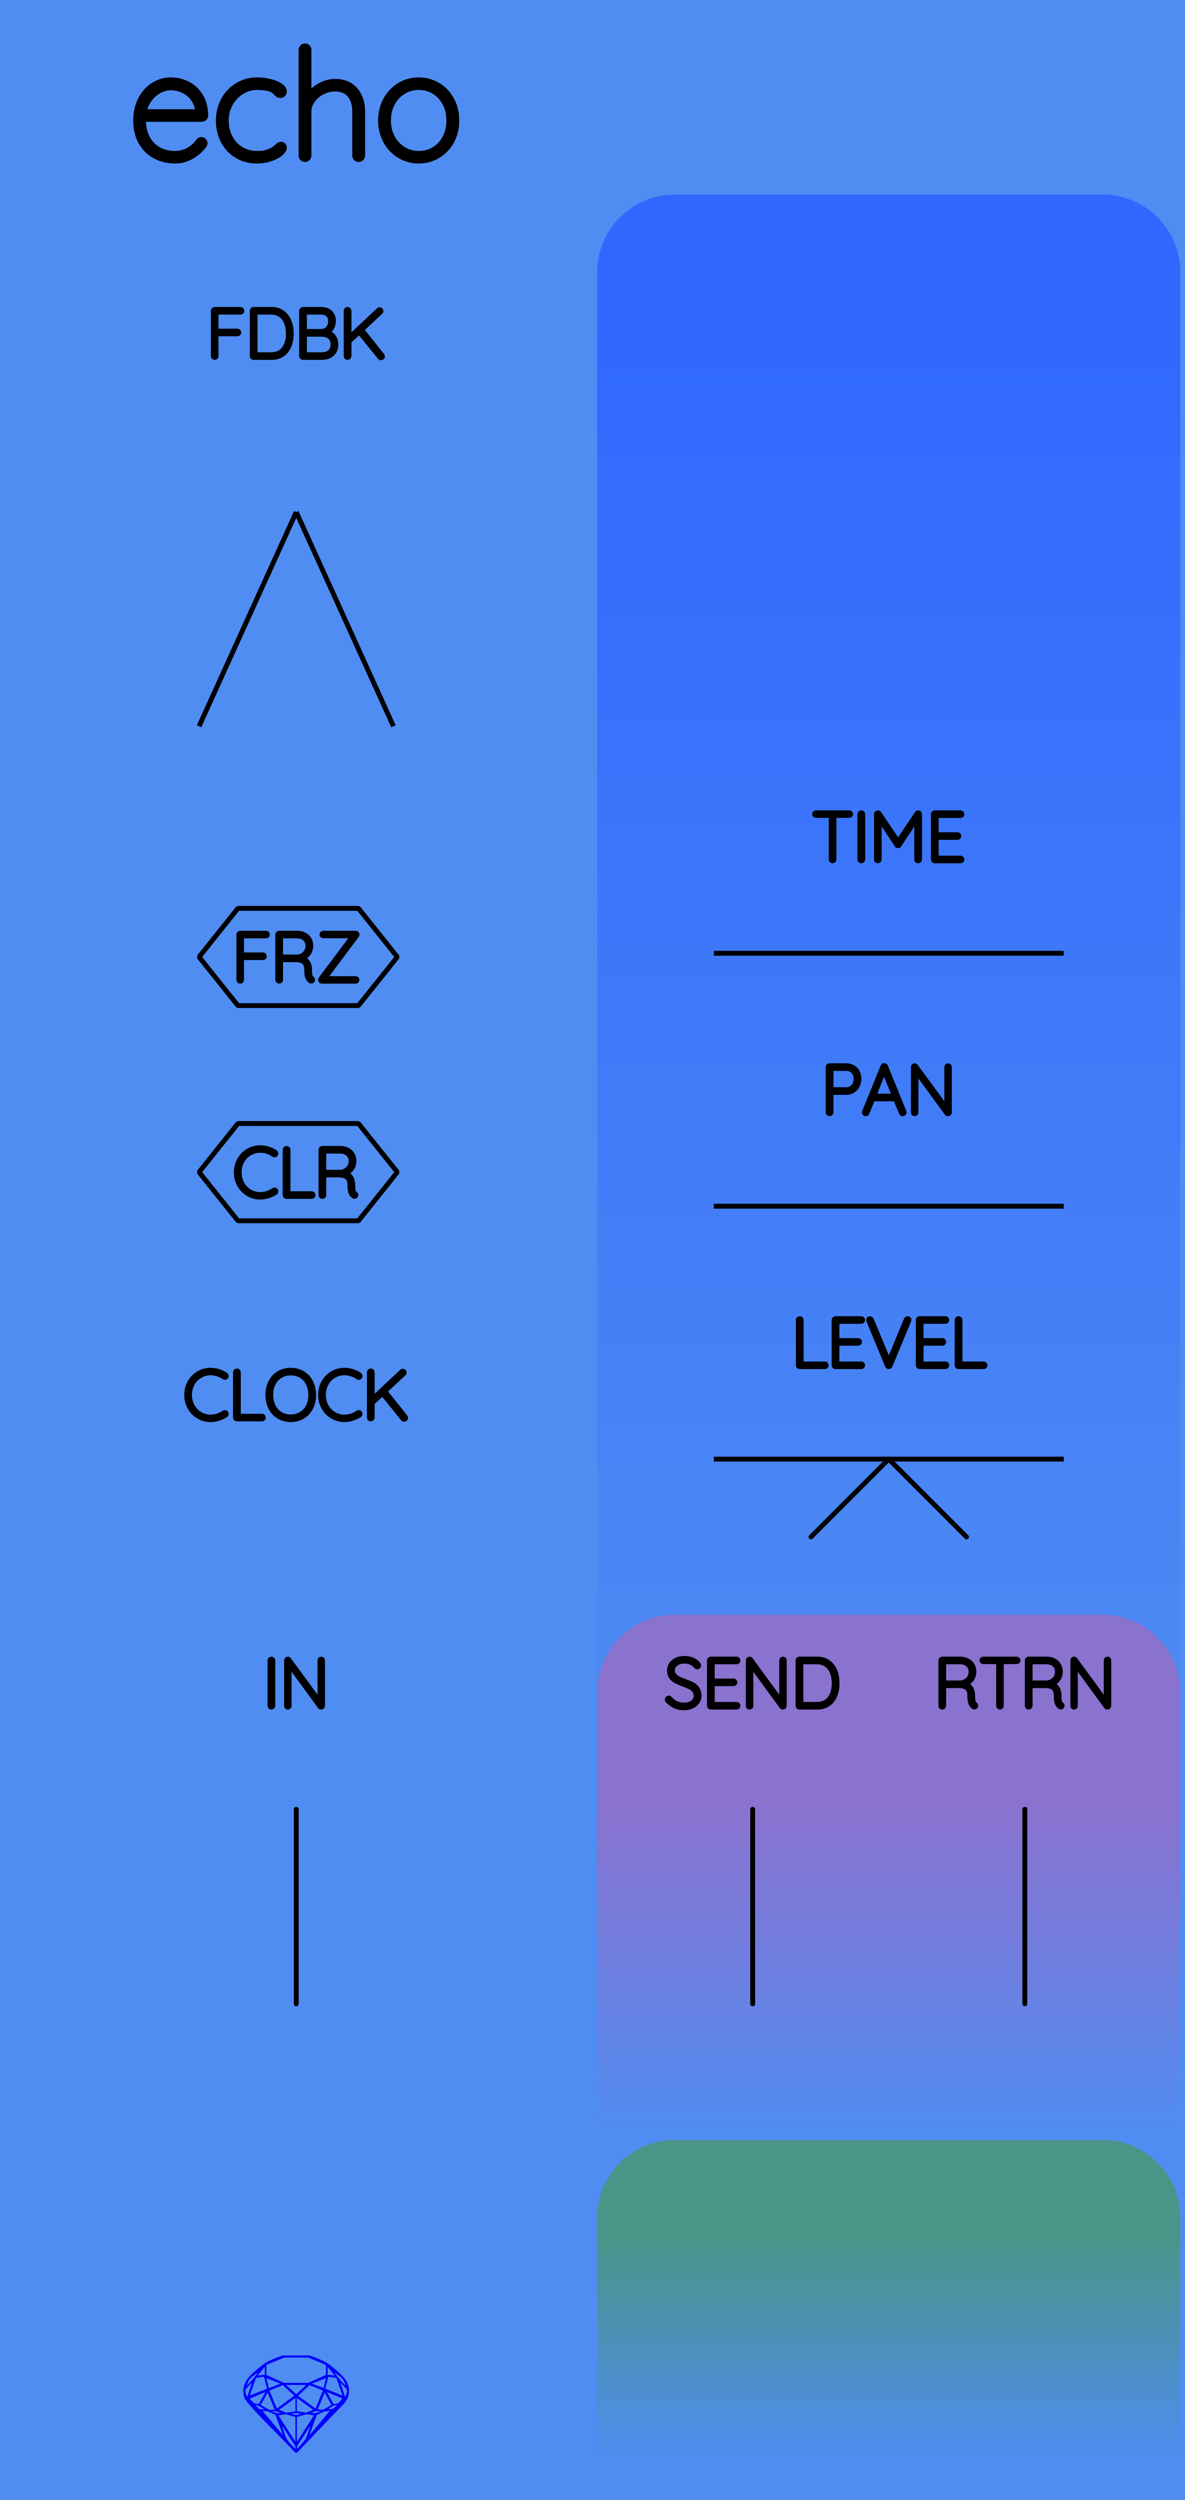 <?xml version="1.0" encoding="utf-8"?>
<svg xmlns="http://www.w3.org/2000/svg" width="60.96mm" height="128.50mm" viewBox="0 0 60.96 128.50">
    <g id="PanelLayer">
        <defs>
            <linearGradient id="gradient_controls" x1="0" y1="16" x2="0" y2="93" gradientUnits="userSpaceOnUse">
                <stop style="stop-color:#3068ff;stop-opacity:1;" offset="0" />
                <stop style="stop-color:#4f8df2;stop-opacity:1;" offset="1" />
            </linearGradient>
            <linearGradient id="gradient_send_return" x1="0" y1="93" x2="0" y2="110" gradientUnits="userSpaceOnUse">
                <stop style="stop-color:#8a72cf;stop-opacity:1;" offset="0" />
                <stop style="stop-color:#4f8df2;stop-opacity:1;" offset="1" />
            </linearGradient>
            <linearGradient id="gradient_env" x1="0" y1="115" x2="0" y2="126.5" gradientUnits="userSpaceOnUse">
                <stop style="stop-color:#4b9488;stop-opacity:1;" offset="0" />
                <stop style="stop-color:#4f8df2;stop-opacity:1;" offset="1" />
            </linearGradient>
        </defs>
        <rect id="border_rect" width="60.96" height="128.5" x="0" y="0" style="display:inline;fill:#4f8df2;fill-opacity:1;stroke:none;" />
        <path id="controls_art" d="M 30.72,93.00 L 30.72,14.00 A 4 4 0 0 1 34.72 10 L 56.72,10.00 A 4 4 0 0 1 60.72 14 L 60.72,10.00 L 60.72,93.00 z" style="fill:url(#gradient_controls);fill-opacity:1;stroke-width:0;" />
        <path id="send_return_art" d="M 30.72,110.00 L 30.72,87.00 A 4 4 0 0 1 34.72 83 L 56.72,83.00 A 4 4 0 0 1 60.72 87 L 60.72,83.00 L 60.72,110.00 z" style="fill:url(#gradient_send_return);fill-opacity:1;stroke-width:0;" />
        <path id="env_art" d="M 30.72,126.50 L 30.72,114.00 A 4 4 0 0 1 34.72 110 L 56.72,110.00 A 4 4 0 0 1 60.72 114 L 60.72,110.00 L 60.72,126.50 z" style="fill:url(#gradient_env);fill-opacity:1;stroke-width:0;" />
        <path id="model_name" d="M10.498 7.36Q10.498 7.414 10.467 7.453Q10.211 7.794 9.831 8.012Q9.45 8.229 9.016 8.229Q8.434 8.229 7.983 7.981Q7.533 7.732 7.281 7.274Q7.029 6.816 7.029 6.211Q7.029 5.59 7.273 5.121Q7.518 4.651 7.921 4.403Q8.325 4.154 8.783 4.154Q9.241 4.154 9.633 4.352Q10.024 4.55 10.273 4.946Q10.521 5.342 10.537 5.924Q10.537 5.986 10.49 6.036Q10.444 6.087 10.382 6.087H7.331V6.188Q7.331 6.669 7.525 7.069Q7.719 7.468 8.1 7.701Q8.48 7.934 9.016 7.934Q9.388 7.934 9.718 7.752Q10.048 7.569 10.234 7.29Q10.288 7.22 10.366 7.22Q10.42 7.22 10.459 7.263Q10.498 7.305 10.498 7.36ZM7.362 5.792H10.219V5.722Q10.18 5.326 9.966 5.043Q9.753 4.76 9.439 4.612Q9.124 4.465 8.783 4.465Q8.496 4.465 8.197 4.616Q7.898 4.767 7.669 5.066Q7.44 5.365 7.362 5.792ZM14.58 4.705Q14.58 4.767 14.538 4.814Q14.495 4.861 14.433 4.861Q14.363 4.861 14.328 4.837Q14.293 4.814 14.231 4.752Q14.13 4.635 14.021 4.581Q13.742 4.449 13.23 4.449Q12.787 4.449 12.411 4.682Q12.035 4.915 11.813 5.315Q11.592 5.714 11.592 6.188Q11.592 6.684 11.798 7.084Q12.004 7.484 12.38 7.709Q12.756 7.934 13.23 7.934Q13.54 7.934 13.719 7.88Q13.897 7.825 14.076 7.724Q14.2 7.647 14.293 7.554Q14.332 7.515 14.371 7.488Q14.41 7.461 14.448 7.461Q14.511 7.461 14.545 7.499Q14.58 7.538 14.58 7.6Q14.58 7.709 14.402 7.86Q14.223 8.012 13.909 8.12Q13.595 8.229 13.207 8.229Q12.648 8.229 12.209 7.965Q11.771 7.701 11.526 7.235Q11.282 6.77 11.282 6.188Q11.282 5.644 11.526 5.179Q11.771 4.713 12.217 4.434Q12.663 4.154 13.238 4.154Q13.571 4.154 13.886 4.232Q14.2 4.31 14.39 4.438Q14.58 4.566 14.58 4.705ZM18.608 5.73V7.996Q18.608 8.058 18.562 8.105Q18.515 8.151 18.453 8.151Q18.383 8.151 18.341 8.105Q18.298 8.058 18.298 7.996V5.73Q18.298 5.194 18.034 4.861Q17.77 4.527 17.227 4.527Q16.893 4.527 16.571 4.69Q16.249 4.853 16.047 5.132Q15.845 5.412 15.845 5.73V7.996Q15.845 8.058 15.799 8.105Q15.752 8.151 15.69 8.151Q15.62 8.151 15.578 8.105Q15.535 8.058 15.535 7.996V2.563Q15.535 2.501 15.582 2.455Q15.628 2.408 15.69 2.408Q15.76 2.408 15.803 2.455Q15.845 2.501 15.845 2.563V5.016Q16.063 4.674 16.447 4.453Q16.831 4.232 17.227 4.232Q17.894 4.232 18.251 4.655Q18.608 5.078 18.608 5.73ZM21.542 8.229Q21.006 8.229 20.568 7.961Q20.13 7.693 19.877 7.228Q19.625 6.762 19.625 6.195Q19.625 5.621 19.877 5.155Q20.13 4.69 20.564 4.422Q20.999 4.154 21.542 4.154Q22.078 4.154 22.516 4.422Q22.954 4.69 23.203 5.155Q23.451 5.621 23.451 6.195Q23.451 6.77 23.203 7.232Q22.954 7.693 22.516 7.961Q22.078 8.229 21.542 8.229ZM21.542 4.449Q21.092 4.449 20.723 4.678Q20.355 4.907 20.145 5.303Q19.936 5.699 19.936 6.195Q19.936 6.684 20.145 7.08Q20.355 7.476 20.723 7.705Q21.092 7.934 21.542 7.934Q22 7.934 22.365 7.709Q22.73 7.484 22.935 7.084Q23.141 6.684 23.141 6.195Q23.141 5.699 22.935 5.303Q22.73 4.907 22.365 4.678Q22 4.449 21.542 4.449Z" style="display:inline;stroke:#000000;stroke-width:0.35;stroke-linecap:round;stroke-linejoin:bevel" />
        <path id="sapphire_gemstone" d="m 17.955,122.900 q 0,0.342 -0.243,0.631 -0.044,0.052 -0.204,0.215 -0.187,0.19 -0.785,0.813 l -1.444,1.513 q -0.019,0.003 -0.044,0.003 -0.028,0 -0.041,-0.003 -0.083,-0.083 -0.648,-0.675 -0.469,-0.474 -0.934,-0.948 -0.557,-0.568 -0.898,-0.981 -0.132,-0.16 -0.168,-0.298 -0.028,-0.102 -0.028,-0.342 0,-0.11 0.072,-0.289 0.066,-0.165 0.141,-0.265 0.119,-0.157 0.422,-0.424 0.284,-0.251 0.474,-0.375 0.273,-0.179 0.819,-0.367 0.096,-0.033 0.11,-0.033 h 1.361 q 0.011,0 0.105,0.033 0.568,0.201 0.824,0.367 0.165,0.105 0.474,0.378 0.322,0.284 0.422,0.422 0.215,0.295 0.215,0.626 z m -0.168,-0.273 q -0.033,-0.107 -0.135,-0.309 -0.072,-0.094 -0.209,-0.198 -0.119,-0.085 -0.234,-0.171 0.245,0.364 0.579,0.678 z m -0.573,-0.524 -0.358,-0.446 v 0.411 z m 0.637,0.758 q 0,-0.052 -0.342,-0.394 l 0.229,0.703 h 0.05 q 0.063,-0.218 0.063,-0.309 z m -0.232,0.273 -0.317,-0.904 -0.411,-0.063 -0.16,0.615 z m 0.003,0.154 -0.772,-0.32 h -0.03 l 0.345,0.606 q 0.08,-0.003 0.234,-0.047 0.025,-0.014 0.223,-0.24 z m -0.857,-1.05 -0.719,0.284 0.604,0.226 z m 0,-0.163 v -0.515 l -0.918,-0.38 h -1.224 l -0.918,0.38 v 0.515 l 0.898,0.408 h 1.254 z m 0.573,1.538 q -0.069,0.011 -0.198,0.052 -0.085,0.055 -0.259,0.163 0.019,0 0.063,0.003 0.041,0 0.063,0 0.119,0 0.19,-0.069 0.072,-0.072 0.141,-0.149 z m -0.289,0.003 -0.347,-0.631 -0.364,0.879 q 0.025,-0.017 0.066,-0.017 0.03,0 0.085,0.011 0.058,0.008 0.088,0.008 0.05,0 0.229,-0.107 0.229,-0.138 0.243,-0.143 z m -0.441,-0.741 -0.684,-0.276 -0.593,0.548 0.904,0.656 z m -0.854,-0.284 h -1.036 l 0.524,0.474 z m 0.75,1.367 q -0.229,-0.03 -0.229,-0.03 -0.036,0 -0.273,0.094 l 0.19,0.019 q 0.011,0 0.311,-0.083 z m -0.389,-0.088 -0.843,-0.612 v 0.675 l 0.471,0.083 z m 0.854,0.05 q -0.099,0.006 -0.295,0.039 -0.011,0.003 -0.378,0.176 -0.13,0.347 -0.38,1.042 z m -2.544,-1.397 -0.719,-0.284 0.124,0.518 z m -0.802,-0.455 v -0.411 l -0.367,0.446 z m 1.516,1.072 -0.593,-0.54 -0.684,0.276 0.38,0.929 z m 0.369,0.943 q -0.033,-0.003 -0.135,-0.025 -0.085,-0.017 -0.138,-0.017 -0.052,0 -0.138,0.017 -0.102,0.022 -0.135,0.025 0.265,0.047 0.273,0.047 0.008,0 0.273,-0.047 z m -0.309,-0.138 v -0.686 l -0.843,0.612 0.372,0.146 z m 0.951,0.207 -0.397,-0.055 -0.48,0.141 v 1.276 z m -2.888,-2.202 q -0.119,0.085 -0.234,0.174 -0.146,0.107 -0.209,0.196 -0.044,0.105 -0.135,0.314 0.369,-0.364 0.579,-0.684 z m 0.477,0.832 -0.16,-0.615 -0.411,0.063 -0.317,0.904 z m 0.394,1.083 -0.364,-0.879 -0.356,0.631 q 0.435,0.251 0.452,0.251 0.091,0 0.267,-0.003 z m 1.822,0.83 q -0.132,0.212 -0.405,0.634 -0.077,0.107 -0.22,0.328 -0.058,0.105 -0.055,0.226 0.16,-0.152 0.433,-0.496 0.077,-0.13 0.141,-0.339 0.055,-0.176 0.107,-0.353 z m -1.494,-0.661 -0.27,-0.088 -0.008,-0.011 q -0.025,0 -0.107,0.011 -0.066,0.006 -0.107,0.006 0.273,0.091 0.311,0.091 0.025,0 0.182,-0.008 z m -0.81,-1.064 h -0.03 l -0.772,0.32 q 0.066,0.097 0.223,0.24 0.077,0.014 0.234,0.047 z m -0.689,-0.502 q -0.342,0.347 -0.342,0.394 0,0.08 0.063,0.309 h 0.05 z m 2.235,3.045 v -1.276 l -0.48,-0.141 -0.397,0.055 z m -1.607,-1.676 q -0.256,-0.182 -0.458,-0.223 0.066,0.077 0.204,0.223 z m 1.61,2.045 v -0.138 l -0.684,-1.05 q 0.052,0.176 0.107,0.353 0.063,0.209 0.141,0.339 0.069,0.119 0.204,0.259 0.116,0.119 0.232,0.237 z m -0.645,-0.706 q -0.116,-0.328 -0.38,-1.042 -0.135,-0.066 -0.273,-0.13 -0.16,-0.072 -0.289,-0.072 -0.052,0 -0.11,-0.014 z" style="stroke-width:0;fill:#0000ff;stroke:#2e2114;stroke-linecap:square;stroke-opacity:1" />
        <path d="M 15.24,93.00 L 15.24,103.00 " style="stroke:#000000;stroke-width:0.25;stroke-linecap:round;stroke-linejoin:bevel;stroke-dasharray:none" fill="none" />
        <path d="M13.961 87.749Q13.926 87.749 13.906 87.728Q13.887 87.707 13.887 87.675V85.353Q13.887 85.322 13.908 85.301Q13.929 85.279 13.961 85.279Q13.993 85.279 14.014 85.301Q14.035 85.322 14.035 85.353V87.675Q14.032 87.707 14.011 87.728Q13.989 87.749 13.961 87.749ZM16.593 85.346V87.671Q16.593 87.71 16.572 87.729Q16.551 87.749 16.519 87.749Q16.483 87.749 16.462 87.721L14.875 85.551V87.689Q14.875 87.714 14.855 87.731Q14.836 87.749 14.808 87.749Q14.776 87.749 14.758 87.731Q14.741 87.714 14.741 87.689V85.35Q14.741 85.315 14.76 85.297Q14.78 85.279 14.804 85.279Q14.836 85.279 14.857 85.304L16.459 87.488V85.346Q16.459 85.318 16.478 85.299Q16.498 85.279 16.526 85.279Q16.558 85.279 16.575 85.299Q16.593 85.318 16.593 85.346Z" style="stroke:#000000;stroke-width:0.25;stroke-linecap:round;stroke-linejoin:bevel" />
        <path d="M 38.72,93.00 L 38.72,103.00 " style="stroke:#000000;stroke-width:0.25;stroke-linecap:round;stroke-linejoin:bevel;stroke-dasharray:none" fill="none" />
        <path d="M34.346 87.414Q34.324 87.392 34.324 87.361Q34.324 87.333 34.349 87.306Q34.374 87.28 34.402 87.28Q34.434 87.28 34.462 87.311Q34.6 87.474 34.788 87.558Q34.977 87.643 35.185 87.643Q35.457 87.643 35.633 87.513Q35.81 87.382 35.81 87.167Q35.806 86.997 35.718 86.888Q35.63 86.779 35.501 86.713Q35.372 86.648 35.15 86.567Q34.907 86.475 34.771 86.405Q34.635 86.334 34.538 86.204Q34.441 86.073 34.441 85.862Q34.441 85.689 34.536 85.547Q34.631 85.406 34.808 85.325Q34.984 85.244 35.217 85.244Q35.425 85.244 35.612 85.32Q35.799 85.396 35.908 85.533Q35.944 85.583 35.944 85.608Q35.944 85.636 35.917 85.659Q35.891 85.682 35.859 85.682Q35.831 85.682 35.813 85.66Q35.714 85.533 35.559 85.459Q35.404 85.385 35.217 85.385Q34.949 85.385 34.771 85.512Q34.593 85.639 34.593 85.858Q34.593 86.01 34.679 86.115Q34.765 86.221 34.896 86.287Q35.026 86.352 35.22 86.422Q35.467 86.511 35.612 86.585Q35.757 86.659 35.859 86.8Q35.961 86.941 35.961 87.174Q35.961 87.336 35.866 87.477Q35.771 87.618 35.593 87.701Q35.414 87.784 35.185 87.784Q34.924 87.784 34.73 87.694Q34.536 87.604 34.346 87.414ZM37.965 87.678Q37.965 87.71 37.944 87.729Q37.923 87.749 37.895 87.749H36.565Q36.536 87.749 36.515 87.728Q36.494 87.707 36.494 87.678V85.35Q36.494 85.322 36.515 85.301Q36.536 85.279 36.565 85.279H37.895Q37.923 85.279 37.944 85.301Q37.965 85.322 37.965 85.35Q37.965 85.382 37.944 85.401Q37.923 85.421 37.895 85.421H36.642V86.405H37.736Q37.764 86.405 37.785 86.426Q37.806 86.447 37.806 86.475Q37.806 86.507 37.785 86.526Q37.764 86.546 37.736 86.546H36.642V87.608H37.895Q37.923 87.608 37.944 87.629Q37.965 87.65 37.965 87.678ZM40.346 85.346V87.671Q40.346 87.71 40.325 87.729Q40.304 87.749 40.272 87.749Q40.237 87.749 40.216 87.721L38.628 85.551V87.689Q38.628 87.714 38.609 87.731Q38.59 87.749 38.561 87.749Q38.529 87.749 38.512 87.731Q38.494 87.714 38.494 87.689V85.35Q38.494 85.315 38.514 85.297Q38.533 85.279 38.558 85.279Q38.59 85.279 38.611 85.304L40.212 87.488V85.346Q40.212 85.318 40.232 85.299Q40.251 85.279 40.279 85.279Q40.311 85.279 40.329 85.299Q40.346 85.318 40.346 85.346ZM43.063 86.514Q43.063 86.863 42.952 87.142Q42.84 87.421 42.611 87.585Q42.382 87.749 42.04 87.749H41.122Q41.094 87.749 41.073 87.728Q41.052 87.707 41.052 87.678V85.35Q41.052 85.322 41.073 85.301Q41.094 85.279 41.122 85.279H42.04Q42.378 85.279 42.609 85.449Q42.84 85.618 42.952 85.898Q43.063 86.179 43.063 86.514ZM42.914 86.514Q42.914 86.214 42.818 85.966Q42.721 85.717 42.518 85.569Q42.315 85.421 42.004 85.421H41.2V87.608H42.004Q42.463 87.608 42.689 87.306Q42.914 87.004 42.914 86.514Z" style="stroke:#000000;stroke-width:0.25;stroke-linecap:round;stroke-linejoin:bevel" />
        <path d="M 52.72,93.00 L 52.72,103.00 " style="stroke:#000000;stroke-width:0.25;stroke-linecap:round;stroke-linejoin:bevel;stroke-dasharray:none" fill="none" />
        <path d="M50.196 87.675Q50.196 87.707 50.176 87.726Q50.157 87.745 50.129 87.745Q50.108 87.745 50.097 87.738Q50.002 87.685 49.945 87.56Q49.889 87.435 49.889 87.149Q49.889 86.86 49.734 86.752Q49.578 86.645 49.374 86.645H48.548V87.678Q48.548 87.707 48.527 87.728Q48.506 87.749 48.474 87.749Q48.443 87.749 48.421 87.728Q48.4 87.707 48.4 87.678V85.35Q48.4 85.322 48.421 85.301Q48.443 85.279 48.471 85.279H49.402Q49.607 85.279 49.766 85.362Q49.924 85.445 50.012 85.59Q50.101 85.734 50.101 85.918Q50.101 86.154 49.975 86.324Q49.85 86.493 49.649 86.553Q49.818 86.606 49.928 86.763Q50.037 86.92 50.037 87.149Q50.037 87.385 50.067 87.479Q50.097 87.572 50.157 87.611Q50.196 87.636 50.196 87.675ZM49.42 86.504Q49.642 86.482 49.797 86.327Q49.953 86.172 49.953 85.921Q49.953 85.703 49.797 85.562Q49.642 85.421 49.385 85.421H48.548V86.504ZM52.369 85.346Q52.369 85.378 52.35 85.396Q52.33 85.413 52.298 85.413H51.512V87.678Q51.512 87.707 51.491 87.728Q51.469 87.749 51.441 87.749Q51.409 87.749 51.39 87.728Q51.371 87.707 51.371 87.678V85.413H50.584Q50.556 85.413 50.535 85.394Q50.513 85.375 50.513 85.346Q50.513 85.318 50.535 85.299Q50.556 85.279 50.584 85.279H52.298Q52.327 85.279 52.348 85.299Q52.369 85.318 52.369 85.346ZM54.641 87.675Q54.641 87.707 54.621 87.726Q54.602 87.745 54.574 87.745Q54.553 87.745 54.542 87.738Q54.447 87.685 54.39 87.56Q54.334 87.435 54.334 87.149Q54.334 86.86 54.179 86.752Q54.023 86.645 53.819 86.645H52.993V87.678Q52.993 87.707 52.972 87.728Q52.951 87.749 52.919 87.749Q52.888 87.749 52.866 87.728Q52.845 87.707 52.845 87.678V85.35Q52.845 85.322 52.866 85.301Q52.888 85.279 52.916 85.279H53.847Q54.052 85.279 54.211 85.362Q54.369 85.445 54.457 85.59Q54.546 85.734 54.546 85.918Q54.546 86.154 54.42 86.324Q54.295 86.493 54.094 86.553Q54.263 86.606 54.373 86.763Q54.482 86.92 54.482 87.149Q54.482 87.385 54.512 87.479Q54.542 87.572 54.602 87.611Q54.641 87.636 54.641 87.675ZM53.865 86.504Q54.087 86.482 54.242 86.327Q54.398 86.172 54.398 85.921Q54.398 85.703 54.242 85.562Q54.087 85.421 53.83 85.421H52.993V86.504ZM57.04 85.346V87.671Q57.04 87.71 57.019 87.729Q56.997 87.749 56.966 87.749Q56.93 87.749 56.909 87.721L55.322 85.551V87.689Q55.322 87.714 55.302 87.731Q55.283 87.749 55.255 87.749Q55.223 87.749 55.205 87.731Q55.188 87.714 55.188 87.689V85.35Q55.188 85.315 55.207 85.297Q55.227 85.279 55.251 85.279Q55.283 85.279 55.304 85.304L56.906 87.488V85.346Q56.906 85.318 56.925 85.299Q56.944 85.279 56.973 85.279Q57.005 85.279 57.022 85.299Q57.04 85.318 57.04 85.346Z" style="stroke:#000000;stroke-width:0.25;stroke-linecap:round;stroke-linejoin:bevel" />
        <path d="M11.638 70.728Q11.638 70.756 11.624 70.774Q11.603 70.802 11.571 70.802Q11.557 70.802 11.529 70.788Q11.201 70.566 10.834 70.566Q10.537 70.566 10.289 70.712Q10.04 70.859 9.895 71.118Q9.751 71.377 9.751 71.702Q9.751 72.026 9.895 72.285Q10.04 72.545 10.289 72.691Q10.537 72.838 10.834 72.838Q11.204 72.838 11.525 72.619Q11.543 72.605 11.568 72.605Q11.603 72.605 11.624 72.633Q11.638 72.651 11.638 72.675Q11.638 72.711 11.61 72.732Q11.472 72.831 11.255 72.901Q11.038 72.972 10.834 72.972Q10.499 72.972 10.216 72.806Q9.934 72.64 9.768 72.349Q9.603 72.058 9.603 71.702Q9.603 71.345 9.768 71.054Q9.934 70.763 10.216 70.597Q10.499 70.432 10.834 70.432Q11.046 70.432 11.245 70.495Q11.444 70.559 11.606 70.671Q11.638 70.696 11.638 70.728ZM13.55 72.866Q13.55 72.897 13.529 72.917Q13.508 72.936 13.48 72.936H12.185Q12.153 72.936 12.134 72.915Q12.114 72.894 12.114 72.866V70.537Q12.114 70.509 12.136 70.488Q12.157 70.467 12.188 70.467Q12.22 70.467 12.241 70.488Q12.263 70.509 12.263 70.537V72.795H13.48Q13.508 72.795 13.529 72.816Q13.55 72.838 13.55 72.866ZM14.958 72.972Q14.616 72.972 14.348 72.811Q14.079 72.651 13.929 72.361Q13.78 72.072 13.78 71.702Q13.78 71.331 13.929 71.042Q14.079 70.753 14.348 70.592Q14.616 70.432 14.958 70.432Q15.3 70.432 15.568 70.592Q15.836 70.753 15.986 71.042Q16.136 71.331 16.136 71.702Q16.136 72.072 15.986 72.361Q15.836 72.651 15.568 72.811Q15.3 72.972 14.958 72.972ZM14.958 70.573Q14.658 70.573 14.423 70.714Q14.189 70.855 14.058 71.112Q13.928 71.37 13.928 71.702Q13.928 72.033 14.058 72.291Q14.189 72.548 14.423 72.689Q14.658 72.831 14.958 72.831Q15.258 72.831 15.492 72.689Q15.727 72.548 15.857 72.291Q15.988 72.033 15.988 71.702Q15.988 71.37 15.857 71.112Q15.727 70.855 15.492 70.714Q15.258 70.573 14.958 70.573ZM18.524 70.728Q18.524 70.756 18.51 70.774Q18.489 70.802 18.457 70.802Q18.443 70.802 18.415 70.788Q18.087 70.566 17.72 70.566Q17.424 70.566 17.175 70.712Q16.926 70.859 16.782 71.118Q16.637 71.377 16.637 71.702Q16.637 72.026 16.782 72.285Q16.926 72.545 17.175 72.691Q17.424 72.838 17.72 72.838Q18.09 72.838 18.412 72.619Q18.429 72.605 18.454 72.605Q18.489 72.605 18.51 72.633Q18.524 72.651 18.524 72.675Q18.524 72.711 18.496 72.732Q18.359 72.831 18.142 72.901Q17.925 72.972 17.72 72.972Q17.385 72.972 17.103 72.806Q16.82 72.64 16.655 72.349Q16.489 72.058 16.489 71.702Q16.489 71.345 16.655 71.054Q16.82 70.763 17.103 70.597Q17.385 70.432 17.72 70.432Q17.932 70.432 18.131 70.495Q18.33 70.559 18.493 70.671Q18.524 70.696 18.524 70.728ZM20.867 72.88Q20.867 72.919 20.84 72.936Q20.814 72.954 20.786 72.954Q20.757 72.954 20.736 72.929L19.678 71.621L19.149 72.111V72.862Q19.145 72.894 19.124 72.915Q19.103 72.936 19.075 72.936Q19.039 72.936 19.02 72.915Q19.001 72.894 19.001 72.862V70.541Q19.001 70.509 19.022 70.488Q19.043 70.467 19.075 70.467Q19.106 70.467 19.128 70.488Q19.149 70.509 19.149 70.541V71.931L20.673 70.502Q20.694 70.481 20.722 70.481Q20.75 70.481 20.772 70.502Q20.793 70.523 20.793 70.552Q20.793 70.58 20.772 70.601L19.794 71.511L20.849 72.831Q20.867 72.855 20.867 72.88Z" style="stroke:#000000;stroke-width:0.25;stroke-linecap:round;stroke-linejoin:bevel" />
        <path d="M 36.72,49.00 L 54.72,49.00 z " style="stroke:#000000;stroke-width:0.25;stroke-linecap:round;stroke-linejoin:bevel;stroke-dasharray:none" />
        <path d="M43.759 41.846Q43.759 41.878 43.739 41.896Q43.72 41.913 43.688 41.913H42.901V44.178Q42.901 44.206 42.88 44.228Q42.859 44.249 42.831 44.249Q42.799 44.249 42.78 44.228Q42.76 44.206 42.76 44.178V41.913H41.974Q41.945 41.913 41.924 41.894Q41.903 41.875 41.903 41.846Q41.903 41.818 41.924 41.799Q41.945 41.779 41.974 41.779H43.688Q43.716 41.779 43.737 41.799Q43.759 41.818 43.759 41.846ZM44.309 44.249Q44.274 44.249 44.254 44.228Q44.235 44.206 44.235 44.175V41.853Q44.235 41.822 44.256 41.801Q44.277 41.779 44.309 41.779Q44.341 41.779 44.362 41.801Q44.383 41.822 44.383 41.853V44.175Q44.379 44.206 44.358 44.228Q44.337 44.249 44.309 44.249ZM47.307 41.85V44.178Q47.307 44.206 47.285 44.228Q47.262 44.249 47.233 44.249Q47.202 44.249 47.181 44.228Q47.159 44.206 47.159 44.178V42.069L46.249 43.444Q46.231 43.473 46.2 43.473Q46.161 43.473 46.143 43.444L45.23 42.065V44.178Q45.23 44.206 45.209 44.228Q45.187 44.249 45.159 44.249Q45.127 44.249 45.108 44.228Q45.089 44.206 45.089 44.178V41.85Q45.089 41.825 45.108 41.802Q45.127 41.779 45.156 41.779Q45.201 41.779 45.223 41.811L46.2 43.265L47.177 41.811Q47.205 41.772 47.244 41.779Q47.272 41.783 47.29 41.802Q47.307 41.822 47.307 41.85ZM49.484 44.178Q49.484 44.21 49.463 44.229Q49.442 44.249 49.414 44.249H48.084Q48.055 44.249 48.034 44.228Q48.013 44.206 48.013 44.178V41.85Q48.013 41.822 48.034 41.801Q48.055 41.779 48.084 41.779H49.414Q49.442 41.779 49.463 41.801Q49.484 41.822 49.484 41.85Q49.484 41.882 49.463 41.901Q49.442 41.92 49.414 41.92H48.161V42.905H49.255Q49.283 42.905 49.304 42.926Q49.325 42.947 49.325 42.975Q49.325 43.007 49.304 43.026Q49.283 43.046 49.255 43.046H48.161V44.108H49.414Q49.442 44.108 49.463 44.129Q49.484 44.15 49.484 44.178Z" style="stroke:#000000;stroke-width:0.25;stroke-linecap:round;stroke-linejoin:bevel" />
        <path d="M12.444 15.975Q12.444 16.007 12.423 16.026Q12.402 16.046 12.374 16.046H11.114V17.019H12.215Q12.243 17.019 12.264 17.04Q12.286 17.061 12.286 17.09Q12.286 17.122 12.264 17.141Q12.243 17.16 12.215 17.16H11.114V18.303Q11.114 18.331 11.095 18.353Q11.075 18.374 11.044 18.374Q11.012 18.374 10.993 18.353Q10.973 18.331 10.973 18.303V15.975Q10.973 15.947 10.994 15.926Q11.015 15.904 11.044 15.904H12.374Q12.402 15.904 12.423 15.926Q12.444 15.947 12.444 15.975ZM14.984 17.139Q14.984 17.488 14.873 17.767Q14.762 18.046 14.533 18.21Q14.303 18.374 13.961 18.374H13.044Q13.016 18.374 12.995 18.353Q12.973 18.331 12.973 18.303V15.975Q12.973 15.947 12.995 15.926Q13.016 15.904 13.044 15.904H13.961Q14.3 15.904 14.531 16.074Q14.762 16.243 14.873 16.523Q14.984 16.804 14.984 17.139ZM14.836 17.139Q14.836 16.839 14.739 16.59Q14.642 16.342 14.439 16.194Q14.236 16.046 13.926 16.046H13.122V18.233H13.926Q14.384 18.233 14.61 17.931Q14.836 17.63 14.836 17.139ZM17.277 17.707Q17.277 18.028 17.074 18.201Q16.872 18.374 16.558 18.374H15.584Q15.556 18.374 15.535 18.353Q15.513 18.331 15.513 18.303V15.975Q15.513 15.947 15.535 15.926Q15.556 15.904 15.584 15.904H16.533Q16.815 15.904 16.985 16.067Q17.154 16.229 17.154 16.504Q17.154 16.702 17.055 16.862Q16.956 17.023 16.78 17.083Q17.006 17.125 17.142 17.287Q17.277 17.45 17.277 17.707ZM16.515 16.046H15.662V17.037H16.515Q16.734 17.033 16.87 16.894Q17.006 16.755 17.006 16.501Q17.006 16.292 16.877 16.169Q16.748 16.046 16.515 16.046ZM17.129 17.707Q17.129 17.446 16.967 17.314Q16.805 17.181 16.54 17.181H15.662V18.233H16.54Q16.805 18.233 16.967 18.1Q17.129 17.968 17.129 17.707ZM19.673 18.317Q19.673 18.356 19.646 18.374Q19.62 18.392 19.591 18.392Q19.563 18.392 19.542 18.367L18.484 17.058L17.955 17.548V18.3Q17.951 18.331 17.93 18.353Q17.909 18.374 17.881 18.374Q17.845 18.374 17.826 18.353Q17.806 18.331 17.806 18.3V15.979Q17.806 15.947 17.828 15.926Q17.849 15.904 17.881 15.904Q17.912 15.904 17.933 15.926Q17.955 15.947 17.955 15.979V17.368L19.479 15.94Q19.5 15.918 19.528 15.918Q19.556 15.918 19.577 15.94Q19.599 15.961 19.599 15.989Q19.599 16.017 19.577 16.038L18.6 16.949L19.655 18.268Q19.673 18.293 19.673 18.317Z" style="stroke:#000000;stroke-width:0.25;stroke-linecap:round;stroke-linejoin:bevel" />
        <path d="M 15.24,26.32 L 10.24,37.33 z L 20.24,37.33 z " style="stroke:#000000;stroke-width:0.25;stroke-linecap:round;stroke-linejoin:bevel;stroke-dasharray:none" />
        <path d="M 36.72,62.00 L 54.72,62.00 z " style="stroke:#000000;stroke-width:0.25;stroke-linecap:round;stroke-linejoin:bevel;stroke-dasharray:none" />
        <path d="M44.185 55.453Q44.185 55.651 44.102 55.811Q44.02 55.972 43.868 56.062Q43.716 56.152 43.519 56.152H42.75V57.178Q42.75 57.206 42.727 57.228Q42.704 57.249 42.675 57.249Q42.644 57.249 42.623 57.228Q42.601 57.206 42.601 57.178V54.85Q42.601 54.822 42.623 54.801Q42.644 54.779 42.672 54.779H43.519Q43.819 54.779 44.002 54.966Q44.185 55.153 44.185 55.453ZM44.037 55.453Q44.037 55.21 43.898 55.065Q43.759 54.92 43.519 54.92H42.75V56.011H43.519Q43.755 56.011 43.896 55.854Q44.037 55.697 44.037 55.453ZM46.51 57.182Q46.51 57.214 46.489 57.231Q46.468 57.249 46.436 57.249Q46.411 57.249 46.392 57.236Q46.373 57.224 46.366 57.203L46.069 56.476L46.073 56.483H44.891L44.605 57.203Q44.588 57.249 44.542 57.249Q44.51 57.249 44.491 57.231Q44.471 57.214 44.468 57.189Q44.464 57.175 44.471 57.154L45.42 54.818Q45.431 54.79 45.447 54.781Q45.462 54.772 45.487 54.772Q45.54 54.772 45.558 54.818L46.507 57.154Q46.51 57.164 46.51 57.182ZM44.947 56.342H46.016L45.477 55.012ZM48.839 54.846V57.171Q48.839 57.21 48.817 57.229Q48.796 57.249 48.764 57.249Q48.729 57.249 48.708 57.221L47.12 55.051V57.189Q47.12 57.214 47.101 57.231Q47.082 57.249 47.053 57.249Q47.022 57.249 47.004 57.231Q46.986 57.214 46.986 57.189V54.85Q46.986 54.815 47.006 54.797Q47.025 54.779 47.05 54.779Q47.082 54.779 47.103 54.804L48.705 56.988V54.846Q48.705 54.818 48.724 54.799Q48.743 54.779 48.772 54.779Q48.803 54.779 48.821 54.799Q48.839 54.818 48.839 54.846Z" style="stroke:#000000;stroke-width:0.25;stroke-linecap:round;stroke-linejoin:bevel" />
        <path d="M 36.72,75.00 L 54.72,75.00 z " style="stroke:#000000;stroke-width:0.25;stroke-linecap:round;stroke-linejoin:bevel;stroke-dasharray:none" />
        <path d="M 45.72,75.00 L 41.72,79.00 " style="stroke:#000000;stroke-width:0.25;stroke-linecap:round;stroke-linejoin:bevel;stroke-dasharray:none" fill="none" />
        <path d="M 45.72,75.00 L 49.72,79.00 " style="stroke:#000000;stroke-width:0.25;stroke-linecap:round;stroke-linejoin:bevel;stroke-dasharray:none" fill="none" />
        <path d="M42.503 70.178Q42.503 70.21 42.481 70.229Q42.46 70.249 42.432 70.249H41.137Q41.106 70.249 41.086 70.228Q41.067 70.207 41.067 70.178V67.85Q41.067 67.822 41.088 67.801Q41.109 67.779 41.141 67.779Q41.173 67.779 41.194 67.801Q41.215 67.822 41.215 67.85V70.108H42.432Q42.46 70.108 42.481 70.129Q42.503 70.15 42.503 70.178ZM44.379 70.178Q44.379 70.21 44.358 70.229Q44.337 70.249 44.309 70.249H42.979Q42.951 70.249 42.929 70.228Q42.908 70.207 42.908 70.178V67.85Q42.908 67.822 42.929 67.801Q42.951 67.779 42.979 67.779H44.309Q44.337 67.779 44.358 67.801Q44.379 67.822 44.379 67.85Q44.379 67.882 44.358 67.901Q44.337 67.921 44.309 67.921H43.056V68.905H44.15Q44.178 68.905 44.2 68.926Q44.221 68.947 44.221 68.975Q44.221 69.007 44.2 69.026Q44.178 69.046 44.15 69.046H43.056V70.108H44.309Q44.337 70.108 44.358 70.129Q44.379 70.15 44.379 70.178ZM46.761 67.843Q46.761 67.857 46.754 67.878L45.787 70.203Q45.766 70.249 45.72 70.249Q45.699 70.249 45.679 70.237Q45.66 70.224 45.653 70.203L44.693 67.889Q44.683 67.868 44.683 67.846Q44.683 67.818 44.702 67.799Q44.722 67.779 44.75 67.779Q44.803 67.779 44.828 67.836L45.724 69.991L46.623 67.825Q46.648 67.779 46.69 67.779Q46.722 67.779 46.741 67.797Q46.761 67.815 46.761 67.843ZM48.708 70.178Q48.708 70.21 48.687 70.229Q48.666 70.249 48.638 70.249H47.307Q47.279 70.249 47.258 70.228Q47.237 70.207 47.237 70.178V67.85Q47.237 67.822 47.258 67.801Q47.279 67.779 47.307 67.779H48.638Q48.666 67.779 48.687 67.801Q48.708 67.822 48.708 67.85Q48.708 67.882 48.687 67.901Q48.666 67.921 48.638 67.921H47.385V68.905H48.479Q48.507 68.905 48.528 68.926Q48.549 68.947 48.549 68.975Q48.549 69.007 48.528 69.026Q48.507 69.046 48.479 69.046H47.385V70.108H48.638Q48.666 70.108 48.687 70.129Q48.708 70.15 48.708 70.178ZM50.673 70.178Q50.673 70.21 50.652 70.229Q50.631 70.249 50.602 70.249H49.308Q49.276 70.249 49.257 70.228Q49.237 70.207 49.237 70.178V67.85Q49.237 67.822 49.258 67.801Q49.279 67.779 49.311 67.779Q49.343 67.779 49.364 67.801Q49.385 67.822 49.385 67.85V70.108H50.602Q50.631 70.108 50.652 70.129Q50.673 70.15 50.673 70.178Z" style="stroke:#000000;stroke-width:0.25;stroke-linecap:round;stroke-linejoin:bevel" />
        <path d="M13.758 48.037Q13.758 48.069 13.737 48.089Q13.716 48.108 13.688 48.108H12.428V49.082H13.529Q13.557 49.082 13.578 49.103Q13.6 49.124 13.6 49.152Q13.6 49.184 13.578 49.203Q13.557 49.223 13.529 49.223H12.428V50.366Q12.428 50.394 12.409 50.415Q12.39 50.436 12.358 50.436Q12.326 50.436 12.307 50.415Q12.287 50.394 12.287 50.366V48.037Q12.287 48.009 12.308 47.988Q12.33 47.967 12.358 47.967H13.688Q13.716 47.967 13.737 47.988Q13.758 48.009 13.758 48.037ZM16.083 50.362Q16.083 50.394 16.064 50.413Q16.044 50.433 16.016 50.433Q15.995 50.433 15.984 50.426Q15.889 50.373 15.833 50.248Q15.776 50.122 15.776 49.837Q15.776 49.547 15.621 49.44Q15.466 49.332 15.261 49.332H14.436V50.366Q14.436 50.394 14.415 50.415Q14.393 50.436 14.362 50.436Q14.33 50.436 14.309 50.415Q14.287 50.394 14.287 50.366V48.037Q14.287 48.009 14.309 47.988Q14.33 47.967 14.358 47.967H15.289Q15.494 47.967 15.653 48.05Q15.812 48.133 15.9 48.277Q15.988 48.422 15.988 48.605Q15.988 48.842 15.863 49.011Q15.737 49.18 15.536 49.24Q15.706 49.293 15.815 49.45Q15.924 49.607 15.924 49.837Q15.924 50.073 15.954 50.166Q15.984 50.26 16.044 50.299Q16.083 50.323 16.083 50.362ZM15.307 49.191Q15.529 49.17 15.684 49.015Q15.84 48.859 15.84 48.609Q15.84 48.39 15.684 48.249Q15.529 48.108 15.272 48.108H14.436V49.191ZM18.366 50.369Q18.366 50.398 18.344 50.417Q18.323 50.436 18.295 50.436H16.559Q16.528 50.436 16.508 50.413Q16.489 50.391 16.489 50.362Q16.489 50.338 16.503 50.32L18.168 48.101H16.63Q16.602 48.101 16.581 48.081Q16.559 48.062 16.559 48.034Q16.559 48.006 16.581 47.986Q16.602 47.967 16.63 47.967H18.288Q18.33 47.967 18.35 47.988Q18.369 48.009 18.369 48.037Q18.369 48.062 18.355 48.08L16.693 50.302H18.295Q18.323 50.302 18.344 50.323Q18.366 50.345 18.366 50.369Z" style="stroke:#000000;stroke-width:0.25;stroke-linecap:round;stroke-linejoin:bevel" />
        <path d="M 10.24,49.19 L 12.24,46.69 L 18.44,46.69 L 20.44,49.19 L 18.44,51.69 L 12.24,51.69 z " style="stroke:#000000;stroke-width:0.25;stroke-linecap:round;stroke-linejoin:bevel;stroke-dasharray:none" fill="none" />
        <path d="M14.192 59.29Q14.192 59.319 14.178 59.336Q14.157 59.364 14.125 59.364Q14.111 59.364 14.083 59.35Q13.755 59.128 13.388 59.128Q13.092 59.128 12.843 59.275Q12.594 59.421 12.45 59.68Q12.305 59.94 12.305 60.264Q12.305 60.589 12.45 60.848Q12.594 61.107 12.843 61.254Q13.092 61.4 13.388 61.4Q13.758 61.4 14.079 61.181Q14.097 61.167 14.122 61.167Q14.157 61.167 14.178 61.195Q14.192 61.213 14.192 61.238Q14.192 61.273 14.164 61.294Q14.026 61.393 13.809 61.464Q13.592 61.534 13.388 61.534Q13.053 61.534 12.771 61.368Q12.488 61.203 12.322 60.911Q12.157 60.62 12.157 60.264Q12.157 59.908 12.322 59.617Q12.488 59.326 12.771 59.16Q13.053 58.994 13.388 58.994Q13.6 58.994 13.799 59.058Q13.998 59.121 14.161 59.234Q14.192 59.259 14.192 59.29ZM16.104 61.428Q16.104 61.46 16.083 61.479Q16.062 61.499 16.034 61.499H14.739Q14.707 61.499 14.688 61.478Q14.668 61.456 14.668 61.428V59.1Q14.668 59.072 14.69 59.051Q14.711 59.029 14.743 59.029Q14.774 59.029 14.796 59.051Q14.817 59.072 14.817 59.1V61.358H16.034Q16.062 61.358 16.083 61.379Q16.104 61.4 16.104 61.428ZM18.306 61.425Q18.306 61.456 18.286 61.476Q18.267 61.495 18.239 61.495Q18.217 61.495 18.207 61.488Q18.112 61.435 18.055 61.31Q17.999 61.185 17.999 60.899Q17.999 60.61 17.843 60.502Q17.688 60.395 17.484 60.395H16.658V61.428Q16.658 61.456 16.637 61.478Q16.616 61.499 16.584 61.499Q16.552 61.499 16.531 61.478Q16.51 61.456 16.51 61.428V59.1Q16.51 59.072 16.531 59.051Q16.552 59.029 16.581 59.029H17.512Q17.716 59.029 17.875 59.112Q18.034 59.195 18.122 59.34Q18.21 59.484 18.21 59.668Q18.21 59.904 18.085 60.074Q17.96 60.243 17.759 60.303Q17.928 60.356 18.038 60.513Q18.147 60.67 18.147 60.899Q18.147 61.136 18.177 61.229Q18.207 61.322 18.267 61.361Q18.306 61.386 18.306 61.425ZM17.529 60.254Q17.752 60.232 17.907 60.077Q18.062 59.922 18.062 59.671Q18.062 59.453 17.907 59.312Q17.752 59.17 17.494 59.17H16.658V60.254Z" style="stroke:#000000;stroke-width:0.25;stroke-linecap:round;stroke-linejoin:bevel" />
        <path d="M 10.24,60.25 L 12.24,57.75 L 18.44,57.75 L 20.44,60.25 L 18.44,62.75 L 12.24,62.75 z " style="stroke:#000000;stroke-width:0.25;stroke-linecap:round;stroke-linejoin:bevel;stroke-dasharray:none" fill="none" />
    </g>
</svg>
